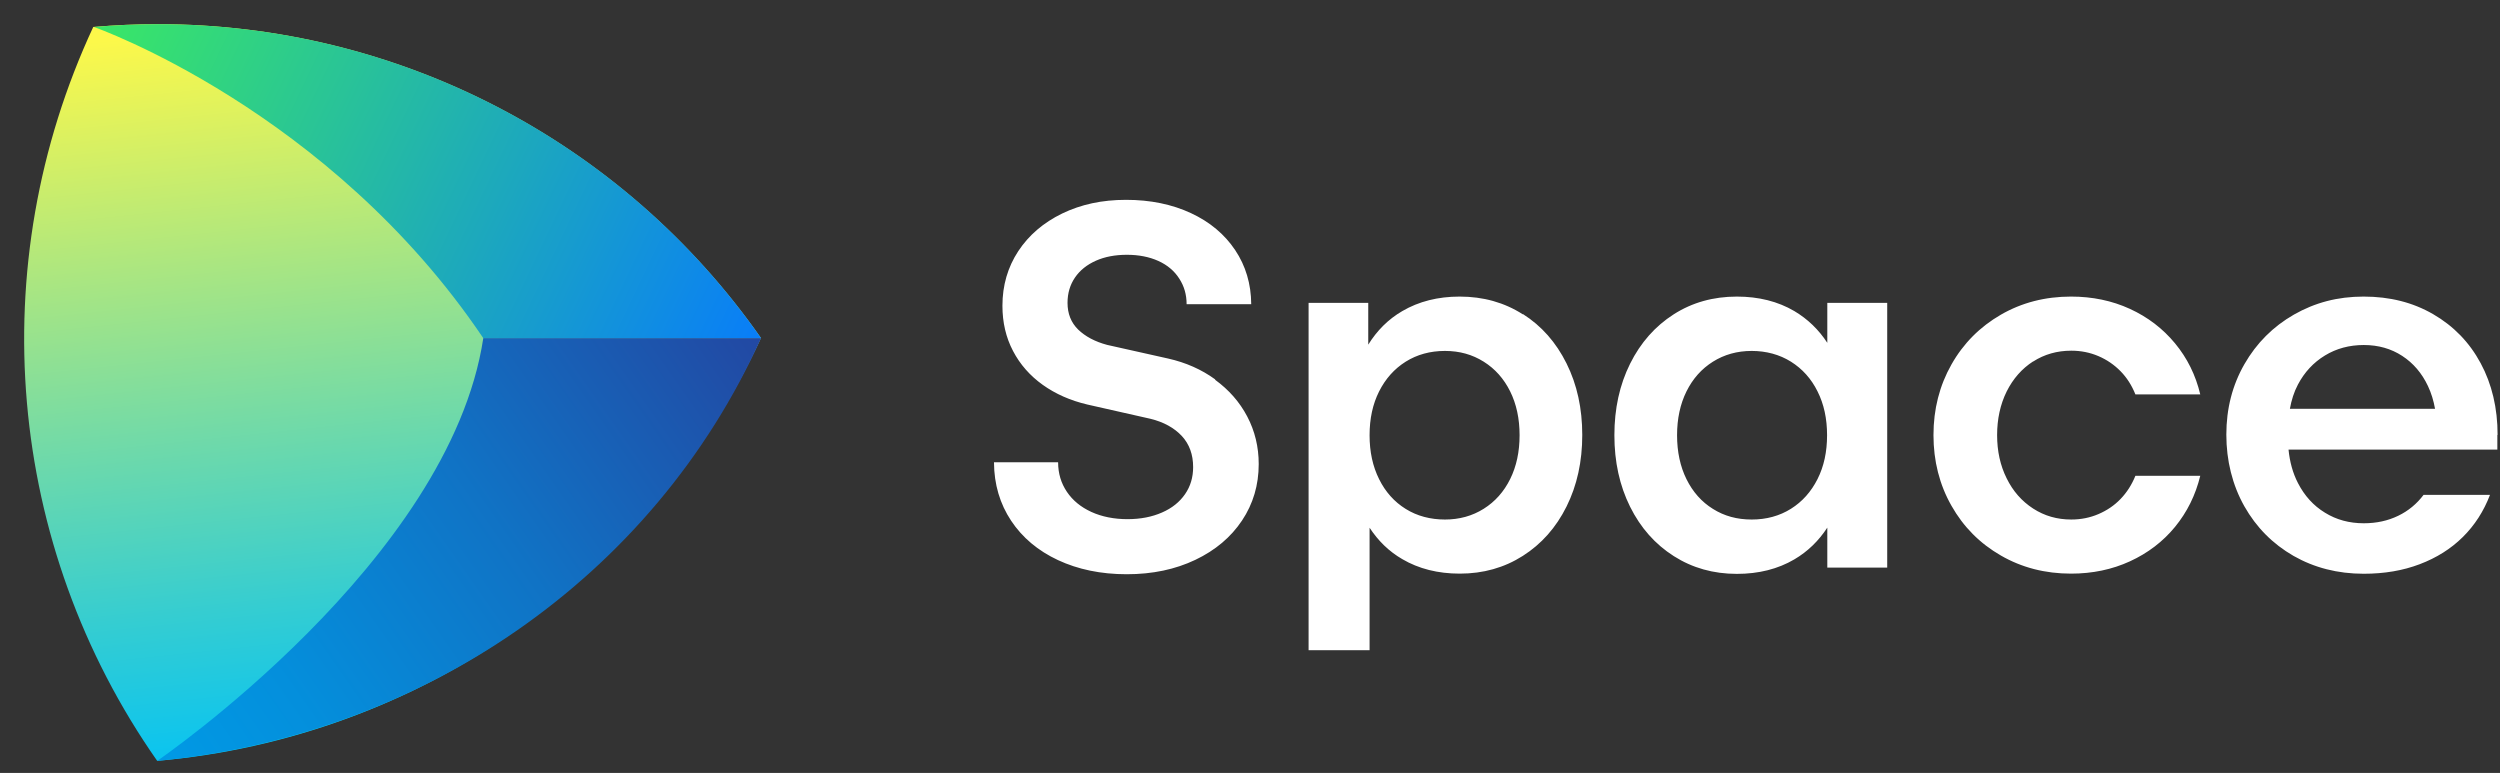 <svg xmlns="http://www.w3.org/2000/svg" width="207" height="64" fill="none" viewBox="0 0 207 64">
  <rect x="0" y="0" width="207" height="64" fill="#333333" stroke="none"/>
  <defs>
    <linearGradient id="a" x1="29.51" x2="35.884" y1="1.165" y2="61.531" gradientUnits="userSpaceOnUse">
      <stop stop-color="#FCF84A"/>
      <stop offset=".32" stop-color="#AAE681"/>
      <stop offset=".79" stop-color="#35CDD1"/>
      <stop offset="1" stop-color="#07C3F2"/>
    </linearGradient>
    <linearGradient id="b" x1="6.164" x2="63.267" y1="2.088" y2="29.179" gradientUnits="userSpaceOnUse">
      <stop stop-color="#3BEA62"/>
      <stop offset="1" stop-color="#087CFA"/>
    </linearGradient>
    <linearGradient id="c" x1="11.381" x2="68.879" y1="61.074" y2="20.829" gradientUnits="userSpaceOnUse">
      <stop stop-color="#009AE5"/>
      <stop offset=".18" stop-color="#048FDC"/>
      <stop offset=".49" stop-color="#1073C5"/>
      <stop offset=".89" stop-color="#2346A1"/>
      <stop offset="1" stop-color="#293896"/>
    </linearGradient>
  </defs>
  <path fill="#fff" d="M100.621 31.417c-1.14-.83-2.44-1.4-3.9-1.73l-5.05-1.13c-1.01-.27-1.81-.7-2.4-1.27-.59-.58-.88-1.32-.88-2.21 0-.8.21-1.5.62-2.1.41-.6.99-1.06 1.73-1.39.74-.33 1.6-.49 2.57-.49.97 0 1.85.17 2.6.51.75.34 1.33.83 1.73 1.46.41.63.61 1.33.61 2.12h5.35c-.01-1.68-.46-3.18-1.33-4.48-.87-1.3-2.09-2.33-3.66-3.06-1.57-.73-3.36-1.1-5.37-1.1-2.01 0-3.73.38-5.29 1.13-1.56.76-2.77 1.8-3.64 3.12-.87 1.33-1.31 2.83-1.31 4.52 0 1.38.29 2.63.88 3.75.58 1.11 1.41 2.05 2.46 2.8s2.29 1.3 3.7 1.63l5.22 1.18c1.1.27 1.96.75 2.59 1.42.63.68.94 1.54.94 2.58 0 .84-.22 1.59-.67 2.24-.45.65-1.08 1.16-1.91 1.52-.82.36-1.77.55-2.86.55-1.09 0-2.12-.2-2.99-.6-.87-.4-1.54-.95-2.02-1.66s-.73-1.52-.73-2.45h-5.31c.01 1.83.49 3.44 1.42 4.84.93 1.4 2.23 2.49 3.88 3.26 1.65.77 3.55 1.17 5.69 1.17 2.14 0 4.02-.4 5.68-1.19 1.66-.79 2.95-1.88 3.87-3.26.92-1.38 1.38-2.94 1.38-4.67 0-1.43-.32-2.74-.95-3.94-.63-1.2-1.52-2.21-2.66-3.04l.01-.03Zm25.47-5.39c-1.53-.98-3.28-1.47-5.23-1.47-1.8 0-3.38.4-4.75 1.2-1.17.68-2.1 1.62-2.82 2.78v-3.46h-4.94v28.76h5.05v-10.14c.71 1.08 1.6 1.96 2.71 2.6 1.36.8 2.95 1.2 4.76 1.2 1.94 0 3.68-.49 5.22-1.47 1.54-.98 2.75-2.34 3.62-4.09.87-1.75 1.3-3.72 1.3-5.92 0-2.2-.43-4.17-1.3-5.92-.87-1.75-2.07-3.11-3.61-4.09l-.01.02Zm-1.05 13.64c-.52 1.05-1.25 1.87-2.19 2.46-.94.59-2.01.89-3.21.89-1.2 0-2.31-.29-3.25-.88-.94-.58-1.68-1.41-2.2-2.46-.53-1.06-.79-2.27-.79-3.64s.26-2.58.79-3.63c.53-1.05 1.26-1.87 2.2-2.46.94-.59 2.03-.89 3.25-.89 1.22 0 2.27.3 3.21.89.94.59 1.67 1.41 2.19 2.46s.78 2.26.78 3.63-.26 2.58-.78 3.63Zm26.26-11.28c-.71-1.09-1.62-1.97-2.73-2.63-1.36-.8-2.95-1.2-4.76-1.2-1.95 0-3.7.49-5.23 1.47-1.53.98-2.74 2.34-3.61 4.09-.87 1.75-1.3 3.72-1.3 5.92 0 2.2.43 4.17 1.3 5.92.87 1.75 2.08 3.11 3.62 4.09s3.28 1.47 5.22 1.47c1.81 0 3.4-.4 4.76-1.2 1.11-.65 2.02-1.54 2.73-2.63v3.31h4.96v-21.92h-4.96v3.31Zm-.81 11.28c-.53 1.05-1.26 1.87-2.2 2.46-.94.59-2.03.89-3.25.89-1.22 0-2.27-.29-3.21-.88-.94-.58-1.67-1.41-2.19-2.46s-.78-2.27-.78-3.64.26-2.58.78-3.63c.52-1.05 1.25-1.87 2.19-2.46.94-.59 2.01-.89 3.21-.89 1.2 0 2.31.3 3.25.89.94.59 1.68 1.41 2.2 2.46.53 1.05.79 2.26.79 3.63s-.26 2.58-.79 3.63Zm17.85-9.73c.93-.6 1.99-.9 3.16-.9.8 0 1.55.15 2.25.45.7.3 1.31.72 1.83 1.25s.93 1.17 1.23 1.92h5.37c-.38-1.6-1.08-3.01-2.09-4.23-1.01-1.22-2.25-2.17-3.73-2.85-1.48-.68-3.11-1.02-4.88-1.02-2.14 0-4.08.5-5.81 1.5-1.73 1-3.1 2.37-4.09 4.12-.99 1.75-1.49 3.7-1.49 5.85 0 2.15.5 4.11 1.49 5.85.99 1.75 2.35 3.12 4.09 4.12 1.73 1 3.67 1.5 5.81 1.5 1.77 0 3.4-.34 4.88-1.02 1.48-.68 2.73-1.63 3.73-2.85 1-1.22 1.7-2.63 2.09-4.23h-5.37c-.3.74-.71 1.38-1.23 1.92s-1.13.95-1.83 1.25c-.7.3-1.45.45-2.25.45-1.17 0-2.22-.3-3.16-.91-.94-.61-1.67-1.44-2.19-2.5-.53-1.06-.79-2.26-.79-3.58 0-1.32.26-2.54.79-3.61.53-1.06 1.26-1.89 2.19-2.49v.01Zm38.46 6.08c0-2.23-.47-4.21-1.4-5.94-.93-1.73-2.24-3.08-3.93-4.06-1.69-.98-3.6-1.46-5.76-1.46-2.16 0-4.03.5-5.77 1.49-1.73.99-3.1 2.36-4.1 4.1-1 1.74-1.5 3.69-1.5 5.84s.5 4.17 1.49 5.93c.99 1.75 2.35 3.12 4.07 4.11 1.72.98 3.66 1.48 5.81 1.48 1.7 0 3.25-.26 4.64-.79 1.4-.53 2.59-1.28 3.57-2.25s1.73-2.13 2.25-3.49h-5.5c-.56.74-1.25 1.32-2.1 1.73-.85.41-1.79.62-2.85.62-1.2 0-2.27-.29-3.22-.88-.95-.58-1.69-1.4-2.23-2.45-.43-.83-.68-1.76-.78-2.77h17.29v-1.22l.02.01Zm-17.2-2.16c.13-.72.34-1.4.67-2.02.54-1.02 1.28-1.82 2.23-2.4.95-.58 2.02-.87 3.22-.87 1.2 0 2.26.3 3.18.9.92.6 1.63 1.43 2.13 2.49.28.59.47 1.22.59 1.89h-12.02v.01Z"/>
  <path fill="url(#a)" fill-rule="evenodd" d="M13.016 63c21.708-1.902 40.795-15.25 49.992-35.011C51.524 11.6 32.841 2 13.058 2c-1.774 0-3.555.08-5.337.233C-1.475 21.994.504 45.133 13.016 63Z" clip-rule="evenodd"/>
  <path fill="url(#b)" fill-rule="evenodd" d="M7.777 2.233S27.264 9.066 40.016 28h23C51.58 11.61 32.897 2 13.122 2c-1.774 0-3.555.08-5.337.233h-.008Z" clip-rule="evenodd"/>
  <path fill="url(#c)" fill-rule="evenodd" d="M40.016 28c-2.785 18.445-27 35-27 35 21.845-2.071 41.06-15.151 50-35h-23Z" clip-rule="evenodd"/>
</svg>
